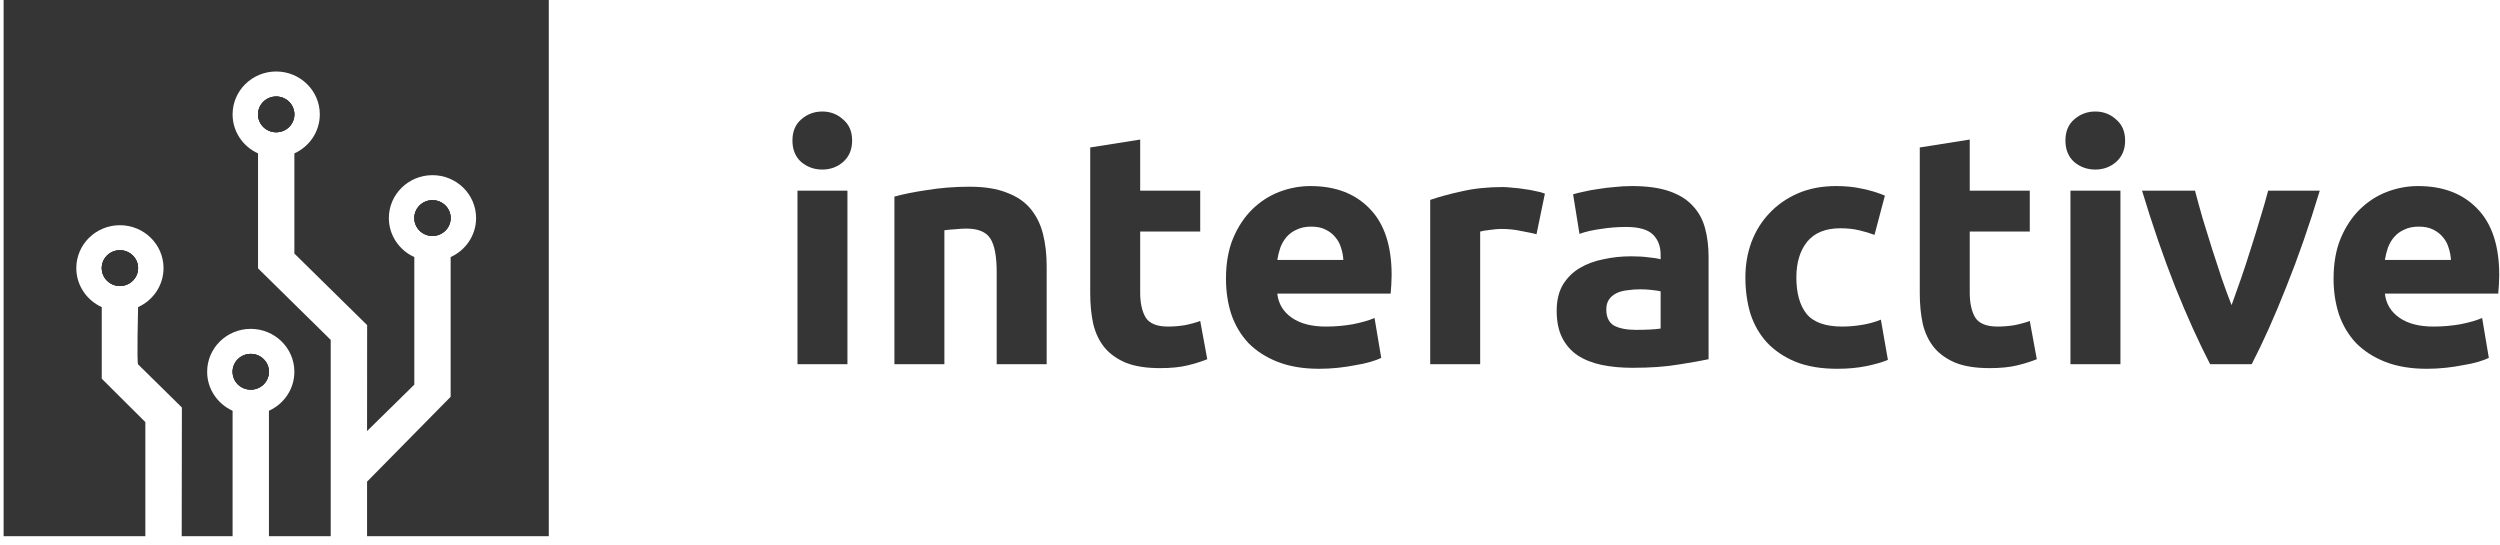 <svg width="220" height="48" viewBox="0 0 220 48" fill="none" xmlns="http://www.w3.org/2000/svg">
<path d="M10.553 25.166C11.436 25.166 12.152 24.461 12.152 23.593C12.152 22.724 11.436 22.02 10.553 22.02C9.669 22.02 8.954 22.724 8.954 23.593C8.954 24.461 9.669 25.166 10.553 25.166Z" fill="#353535"/>
<path d="M22.067 34.288C22.95 34.288 23.666 33.584 23.666 32.715C23.666 31.846 22.95 31.142 22.067 31.142C21.183 31.142 20.468 31.846 20.468 32.715C20.468 33.584 21.183 34.288 22.067 34.288Z" fill="#353535"/>
<path d="M24.305 11.639C25.189 11.639 25.905 10.935 25.905 10.066C25.905 9.198 25.189 8.493 24.305 8.493C23.422 8.493 22.706 9.198 22.706 10.066C22.706 10.935 23.422 11.639 24.305 11.639Z" fill="#353535"/>
<path d="M38.058 20.762C38.942 20.762 39.657 20.057 39.657 19.189C39.657 18.32 38.942 17.616 38.058 17.616C37.175 17.616 36.459 18.32 36.459 19.189C36.459 20.057 37.175 20.762 38.058 20.762Z" fill="#353535"/>
<path d="M48.293 0V47.185H32.301V42.385L39.657 34.917V22.621C40.978 22.023 41.896 20.711 41.896 19.189C41.896 17.106 40.176 15.414 38.058 15.414C35.938 15.414 34.22 17.106 34.22 19.189C34.22 20.711 35.138 22.023 36.459 22.621V33.848L32.301 37.934L32.308 28.61L25.905 22.312V13.498C27.226 12.9 28.143 11.589 28.143 10.066C28.143 7.984 26.423 6.291 24.305 6.291C22.185 6.291 20.468 7.984 20.468 10.066C20.468 11.589 21.385 12.9 22.706 13.498V23.615L29.103 29.909V47.185H23.666V36.147C24.987 35.549 25.905 34.238 25.905 32.715C25.905 30.633 24.184 28.94 22.067 28.94C19.946 28.94 18.229 30.633 18.229 32.715C18.229 34.238 19.147 35.549 20.468 36.147V47.185H15.99L16.006 35.858C16.006 35.858 12.276 32.186 12.152 32.064C12.028 31.942 12.152 27.025 12.152 27.025C13.473 26.427 14.391 25.115 14.391 23.593C14.391 21.51 12.67 19.818 10.553 19.818C8.432 19.818 6.715 21.51 6.715 23.593C6.715 25.115 7.633 26.427 8.954 27.025V33.325L12.791 37.144V47.185H0.318V0H48.293Z" fill="#353535"/>
<path d="M10.553 25.166C11.436 25.166 12.152 24.461 12.152 23.593C12.152 22.724 11.436 22.02 10.553 22.02C9.669 22.02 8.954 22.724 8.954 23.593C8.954 24.461 9.669 25.166 10.553 25.166Z" fill="#353535"/>
<path d="M10.553 25.166C11.436 25.166 12.152 24.461 12.152 23.593C12.152 22.724 11.436 22.02 10.553 22.02C9.669 22.02 8.954 22.724 8.954 23.593C8.954 24.461 9.669 25.166 10.553 25.166Z" fill="#353535"/>
<path d="M22.067 34.288C22.95 34.288 23.666 33.584 23.666 32.715C23.666 31.846 22.95 31.142 22.067 31.142C21.183 31.142 20.468 31.846 20.468 32.715C20.468 33.584 21.183 34.288 22.067 34.288Z" fill="#353535"/>
<path d="M22.067 34.288C22.95 34.288 23.666 33.584 23.666 32.715C23.666 31.846 22.95 31.142 22.067 31.142C21.183 31.142 20.468 31.846 20.468 32.715C20.468 33.584 21.183 34.288 22.067 34.288Z" fill="#353535"/>
<path d="M24.305 11.639C25.189 11.639 25.905 10.935 25.905 10.066C25.905 9.198 25.189 8.493 24.305 8.493C23.422 8.493 22.706 9.198 22.706 10.066C22.706 10.935 23.422 11.639 24.305 11.639Z" fill="#353535"/>
<path d="M24.305 11.639C25.189 11.639 25.905 10.935 25.905 10.066C25.905 9.198 25.189 8.493 24.305 8.493C23.422 8.493 22.706 9.198 22.706 10.066C22.706 10.935 23.422 11.639 24.305 11.639Z" fill="#353535"/>
<path d="M38.058 20.762C38.942 20.762 39.657 20.057 39.657 19.189C39.657 18.32 38.942 17.616 38.058 17.616C37.175 17.616 36.459 18.32 36.459 19.189C36.459 20.057 37.175 20.762 38.058 20.762Z" fill="#353535"/>
<path d="M38.058 20.762C38.942 20.762 39.657 20.057 39.657 19.189C39.657 18.32 38.942 17.616 38.058 17.616C37.175 17.616 36.459 18.32 36.459 19.189C36.459 20.057 37.175 20.762 38.058 20.762Z" fill="#353535"/>
<path d="M74.575 32.047H70.178V16.779H74.575V32.047ZM74.988 12.367C74.988 13.161 74.722 13.79 74.191 14.254C73.68 14.699 73.07 14.921 72.362 14.921C71.653 14.921 71.034 14.699 70.502 14.254C69.991 13.79 69.735 13.161 69.735 12.367C69.735 11.574 69.991 10.955 70.502 10.51C71.034 10.045 71.653 9.813 72.362 9.813C73.07 9.813 73.68 10.045 74.191 10.51C74.722 10.955 74.988 11.574 74.988 12.367Z" fill="#353535"/>
<path d="M78.708 17.302C79.456 17.089 80.42 16.895 81.6 16.721C82.781 16.528 84.02 16.431 85.319 16.431C86.637 16.431 87.729 16.605 88.595 16.953C89.48 17.282 90.178 17.756 90.69 18.376C91.202 18.995 91.566 19.73 91.782 20.581C91.998 21.433 92.107 22.381 92.107 23.426V32.047H87.709V23.948C87.709 22.555 87.522 21.568 87.149 20.988C86.775 20.407 86.076 20.117 85.053 20.117C84.739 20.117 84.404 20.137 84.05 20.175C83.696 20.195 83.381 20.224 83.106 20.262V32.047H78.708V17.302Z" fill="#353535"/>
<path d="M95.939 12.977L100.336 12.28V16.779H105.619V20.378H100.336V25.748C100.336 26.658 100.494 27.383 100.809 27.925C101.143 28.467 101.802 28.738 102.786 28.738C103.258 28.738 103.74 28.699 104.232 28.622C104.743 28.525 105.206 28.399 105.619 28.244L106.239 31.611C105.708 31.824 105.117 32.008 104.468 32.163C103.819 32.318 103.022 32.395 102.078 32.395C100.877 32.395 99.884 32.24 99.097 31.931C98.31 31.602 97.68 31.157 97.208 30.595C96.736 30.015 96.401 29.318 96.205 28.506C96.028 27.693 95.939 26.793 95.939 25.806V12.977Z" fill="#353535"/>
<path d="M107.886 24.529C107.886 23.174 108.092 21.994 108.505 20.988C108.938 19.962 109.499 19.111 110.187 18.434C110.876 17.756 111.663 17.244 112.548 16.895C113.453 16.547 114.378 16.373 115.322 16.373C117.526 16.373 119.267 17.04 120.546 18.376C121.825 19.691 122.464 21.636 122.464 24.21C122.464 24.461 122.454 24.742 122.435 25.052C122.415 25.342 122.395 25.603 122.376 25.835H112.401C112.499 26.725 112.922 27.432 113.67 27.954C114.417 28.477 115.421 28.738 116.68 28.738C117.487 28.738 118.274 28.67 119.041 28.535C119.828 28.38 120.467 28.196 120.959 27.983L121.549 31.495C121.313 31.611 120.999 31.727 120.605 31.843C120.212 31.96 119.769 32.056 119.277 32.134C118.805 32.23 118.293 32.308 117.742 32.366C117.192 32.424 116.641 32.453 116.09 32.453C114.693 32.453 113.473 32.25 112.43 31.843C111.407 31.437 110.551 30.886 109.863 30.189C109.194 29.473 108.692 28.631 108.358 27.664C108.043 26.696 107.886 25.651 107.886 24.529ZM118.215 22.875C118.195 22.507 118.126 22.149 118.008 21.801C117.91 21.452 117.742 21.143 117.506 20.872C117.29 20.601 117.005 20.378 116.651 20.204C116.316 20.03 115.893 19.943 115.382 19.943C114.89 19.943 114.467 20.03 114.113 20.204C113.758 20.359 113.463 20.572 113.227 20.843C112.991 21.114 112.804 21.433 112.666 21.801C112.548 22.149 112.46 22.507 112.401 22.875H118.215Z" fill="#353535"/>
<path d="M135.213 20.611C134.819 20.514 134.357 20.417 133.826 20.32C133.295 20.204 132.724 20.146 132.114 20.146C131.839 20.146 131.504 20.175 131.111 20.233C130.737 20.272 130.452 20.32 130.255 20.378V32.047H125.858V17.592C126.645 17.321 127.569 17.069 128.632 16.837C129.714 16.586 130.914 16.46 132.232 16.46C132.468 16.46 132.754 16.479 133.088 16.518C133.422 16.537 133.757 16.576 134.091 16.634C134.426 16.673 134.76 16.731 135.095 16.808C135.429 16.866 135.715 16.944 135.951 17.04L135.213 20.611Z" fill="#353535"/>
<path d="M143.951 29.028C144.384 29.028 144.797 29.018 145.191 28.999C145.584 28.98 145.899 28.951 146.135 28.912V25.632C145.958 25.593 145.693 25.555 145.339 25.516C144.984 25.477 144.66 25.458 144.365 25.458C143.951 25.458 143.558 25.487 143.184 25.545C142.83 25.584 142.515 25.671 142.24 25.806C141.964 25.942 141.748 26.125 141.591 26.358C141.433 26.59 141.354 26.88 141.354 27.228C141.354 27.906 141.581 28.38 142.033 28.651C142.505 28.902 143.145 29.028 143.951 29.028ZM143.597 16.373C144.896 16.373 145.978 16.518 146.844 16.808C147.709 17.099 148.398 17.515 148.909 18.056C149.441 18.598 149.814 19.256 150.031 20.03C150.247 20.804 150.355 21.665 150.355 22.613V31.611C149.726 31.747 148.85 31.902 147.729 32.076C146.607 32.269 145.25 32.366 143.656 32.366C142.653 32.366 141.738 32.279 140.912 32.105C140.105 31.931 139.407 31.65 138.816 31.263C138.226 30.857 137.774 30.334 137.459 29.696C137.144 29.057 136.987 28.273 136.987 27.345C136.987 26.454 137.164 25.7 137.518 25.081C137.892 24.461 138.384 23.968 138.994 23.6C139.603 23.233 140.302 22.971 141.089 22.817C141.876 22.642 142.692 22.555 143.538 22.555C144.109 22.555 144.611 22.584 145.043 22.642C145.496 22.681 145.86 22.739 146.135 22.817V22.41C146.135 21.675 145.909 21.085 145.457 20.64C145.004 20.195 144.217 19.972 143.096 19.972C142.348 19.972 141.61 20.03 140.882 20.146C140.154 20.243 139.525 20.388 138.994 20.581L138.433 17.099C138.689 17.021 139.003 16.944 139.377 16.866C139.771 16.77 140.194 16.692 140.646 16.634C141.099 16.557 141.571 16.499 142.063 16.46C142.574 16.402 143.086 16.373 143.597 16.373Z" fill="#353535"/>
<path d="M153.594 24.413C153.594 23.31 153.771 22.275 154.125 21.307C154.499 20.32 155.03 19.469 155.719 18.753C156.407 18.018 157.243 17.437 158.227 17.011C159.211 16.586 160.332 16.373 161.592 16.373C162.418 16.373 163.175 16.45 163.864 16.605C164.553 16.741 165.221 16.944 165.871 17.215L164.956 20.669C164.543 20.514 164.09 20.378 163.598 20.262C163.106 20.146 162.556 20.088 161.946 20.088C160.647 20.088 159.673 20.485 159.024 21.278C158.394 22.072 158.08 23.116 158.08 24.413C158.08 25.787 158.375 26.851 158.965 27.606C159.575 28.36 160.627 28.738 162.123 28.738C162.654 28.738 163.224 28.689 163.834 28.593C164.444 28.496 165.005 28.341 165.517 28.128L166.136 31.669C165.625 31.882 164.985 32.066 164.218 32.221C163.451 32.376 162.605 32.453 161.68 32.453C160.263 32.453 159.044 32.25 158.021 31.843C156.998 31.418 156.152 30.847 155.483 30.131C154.833 29.415 154.351 28.573 154.037 27.606C153.741 26.619 153.594 25.555 153.594 24.413Z" fill="#353535"/>
<path d="M168.94 12.977L173.337 12.28V16.779H178.62V20.378H173.337V25.748C173.337 26.658 173.494 27.383 173.809 27.925C174.144 28.467 174.803 28.738 175.787 28.738C176.259 28.738 176.741 28.699 177.233 28.622C177.744 28.525 178.207 28.399 178.62 28.244L179.239 31.611C178.708 31.824 178.118 32.008 177.469 32.163C176.819 32.318 176.023 32.395 175.078 32.395C173.878 32.395 172.885 32.24 172.098 31.931C171.311 31.602 170.681 31.157 170.209 30.595C169.737 30.015 169.402 29.318 169.205 28.506C169.028 27.693 168.94 26.793 168.94 25.806V12.977Z" fill="#353535"/>
<path d="M186.598 32.047H182.2V16.779H186.598V32.047ZM187.011 12.367C187.011 13.161 186.745 13.79 186.214 14.254C185.703 14.699 185.093 14.921 184.384 14.921C183.676 14.921 183.056 14.699 182.525 14.254C182.014 13.79 181.758 13.161 181.758 12.367C181.758 11.574 182.014 10.955 182.525 10.51C183.056 10.045 183.676 9.813 184.384 9.813C185.093 9.813 185.703 10.045 186.214 10.51C186.745 10.955 187.011 11.574 187.011 12.367Z" fill="#353535"/>
<path d="M194.49 32.047C193.487 30.112 192.464 27.848 191.421 25.255C190.398 22.662 189.424 19.837 188.499 16.779H193.162C193.359 17.534 193.585 18.356 193.841 19.246C194.116 20.117 194.392 21.007 194.667 21.917C194.962 22.807 195.248 23.678 195.523 24.529C195.818 25.381 196.103 26.154 196.379 26.851C196.635 26.154 196.91 25.381 197.205 24.529C197.5 23.678 197.786 22.807 198.061 21.917C198.356 21.007 198.632 20.117 198.887 19.246C199.163 18.356 199.399 17.534 199.596 16.779H204.14C203.216 19.837 202.232 22.662 201.189 25.255C200.166 27.848 199.153 30.112 198.15 32.047H194.49Z" fill="#353535"/>
<path d="M205.354 24.529C205.354 23.174 205.561 21.994 205.974 20.988C206.407 19.962 206.968 19.111 207.656 18.434C208.345 17.756 209.132 17.244 210.017 16.895C210.922 16.547 211.847 16.373 212.791 16.373C214.995 16.373 216.736 17.04 218.015 18.376C219.294 19.691 219.933 21.636 219.933 24.21C219.933 24.461 219.923 24.742 219.904 25.052C219.884 25.342 219.864 25.603 219.845 25.835H209.87C209.968 26.725 210.391 27.432 211.139 27.954C211.886 28.477 212.89 28.738 214.149 28.738C214.955 28.738 215.742 28.67 216.51 28.535C217.297 28.38 217.936 28.196 218.428 27.983L219.018 31.495C218.782 31.611 218.467 31.727 218.074 31.843C217.68 31.96 217.238 32.056 216.746 32.134C216.274 32.23 215.762 32.308 215.211 32.366C214.66 32.424 214.109 32.453 213.559 32.453C212.162 32.453 210.942 32.25 209.899 31.843C208.876 31.437 208.02 30.886 207.332 30.189C206.663 29.473 206.161 28.631 205.827 27.664C205.512 26.696 205.354 25.651 205.354 24.529ZM215.683 22.875C215.664 22.507 215.595 22.149 215.477 21.801C215.378 21.452 215.211 21.143 214.975 20.872C214.759 20.601 214.473 20.378 214.119 20.204C213.785 20.03 213.362 19.943 212.85 19.943C212.358 19.943 211.935 20.03 211.581 20.204C211.227 20.359 210.932 20.572 210.696 20.843C210.46 21.114 210.273 21.433 210.135 21.801C210.017 22.149 209.929 22.507 209.87 22.875H215.683Z" fill="#353535"/>
</svg>
